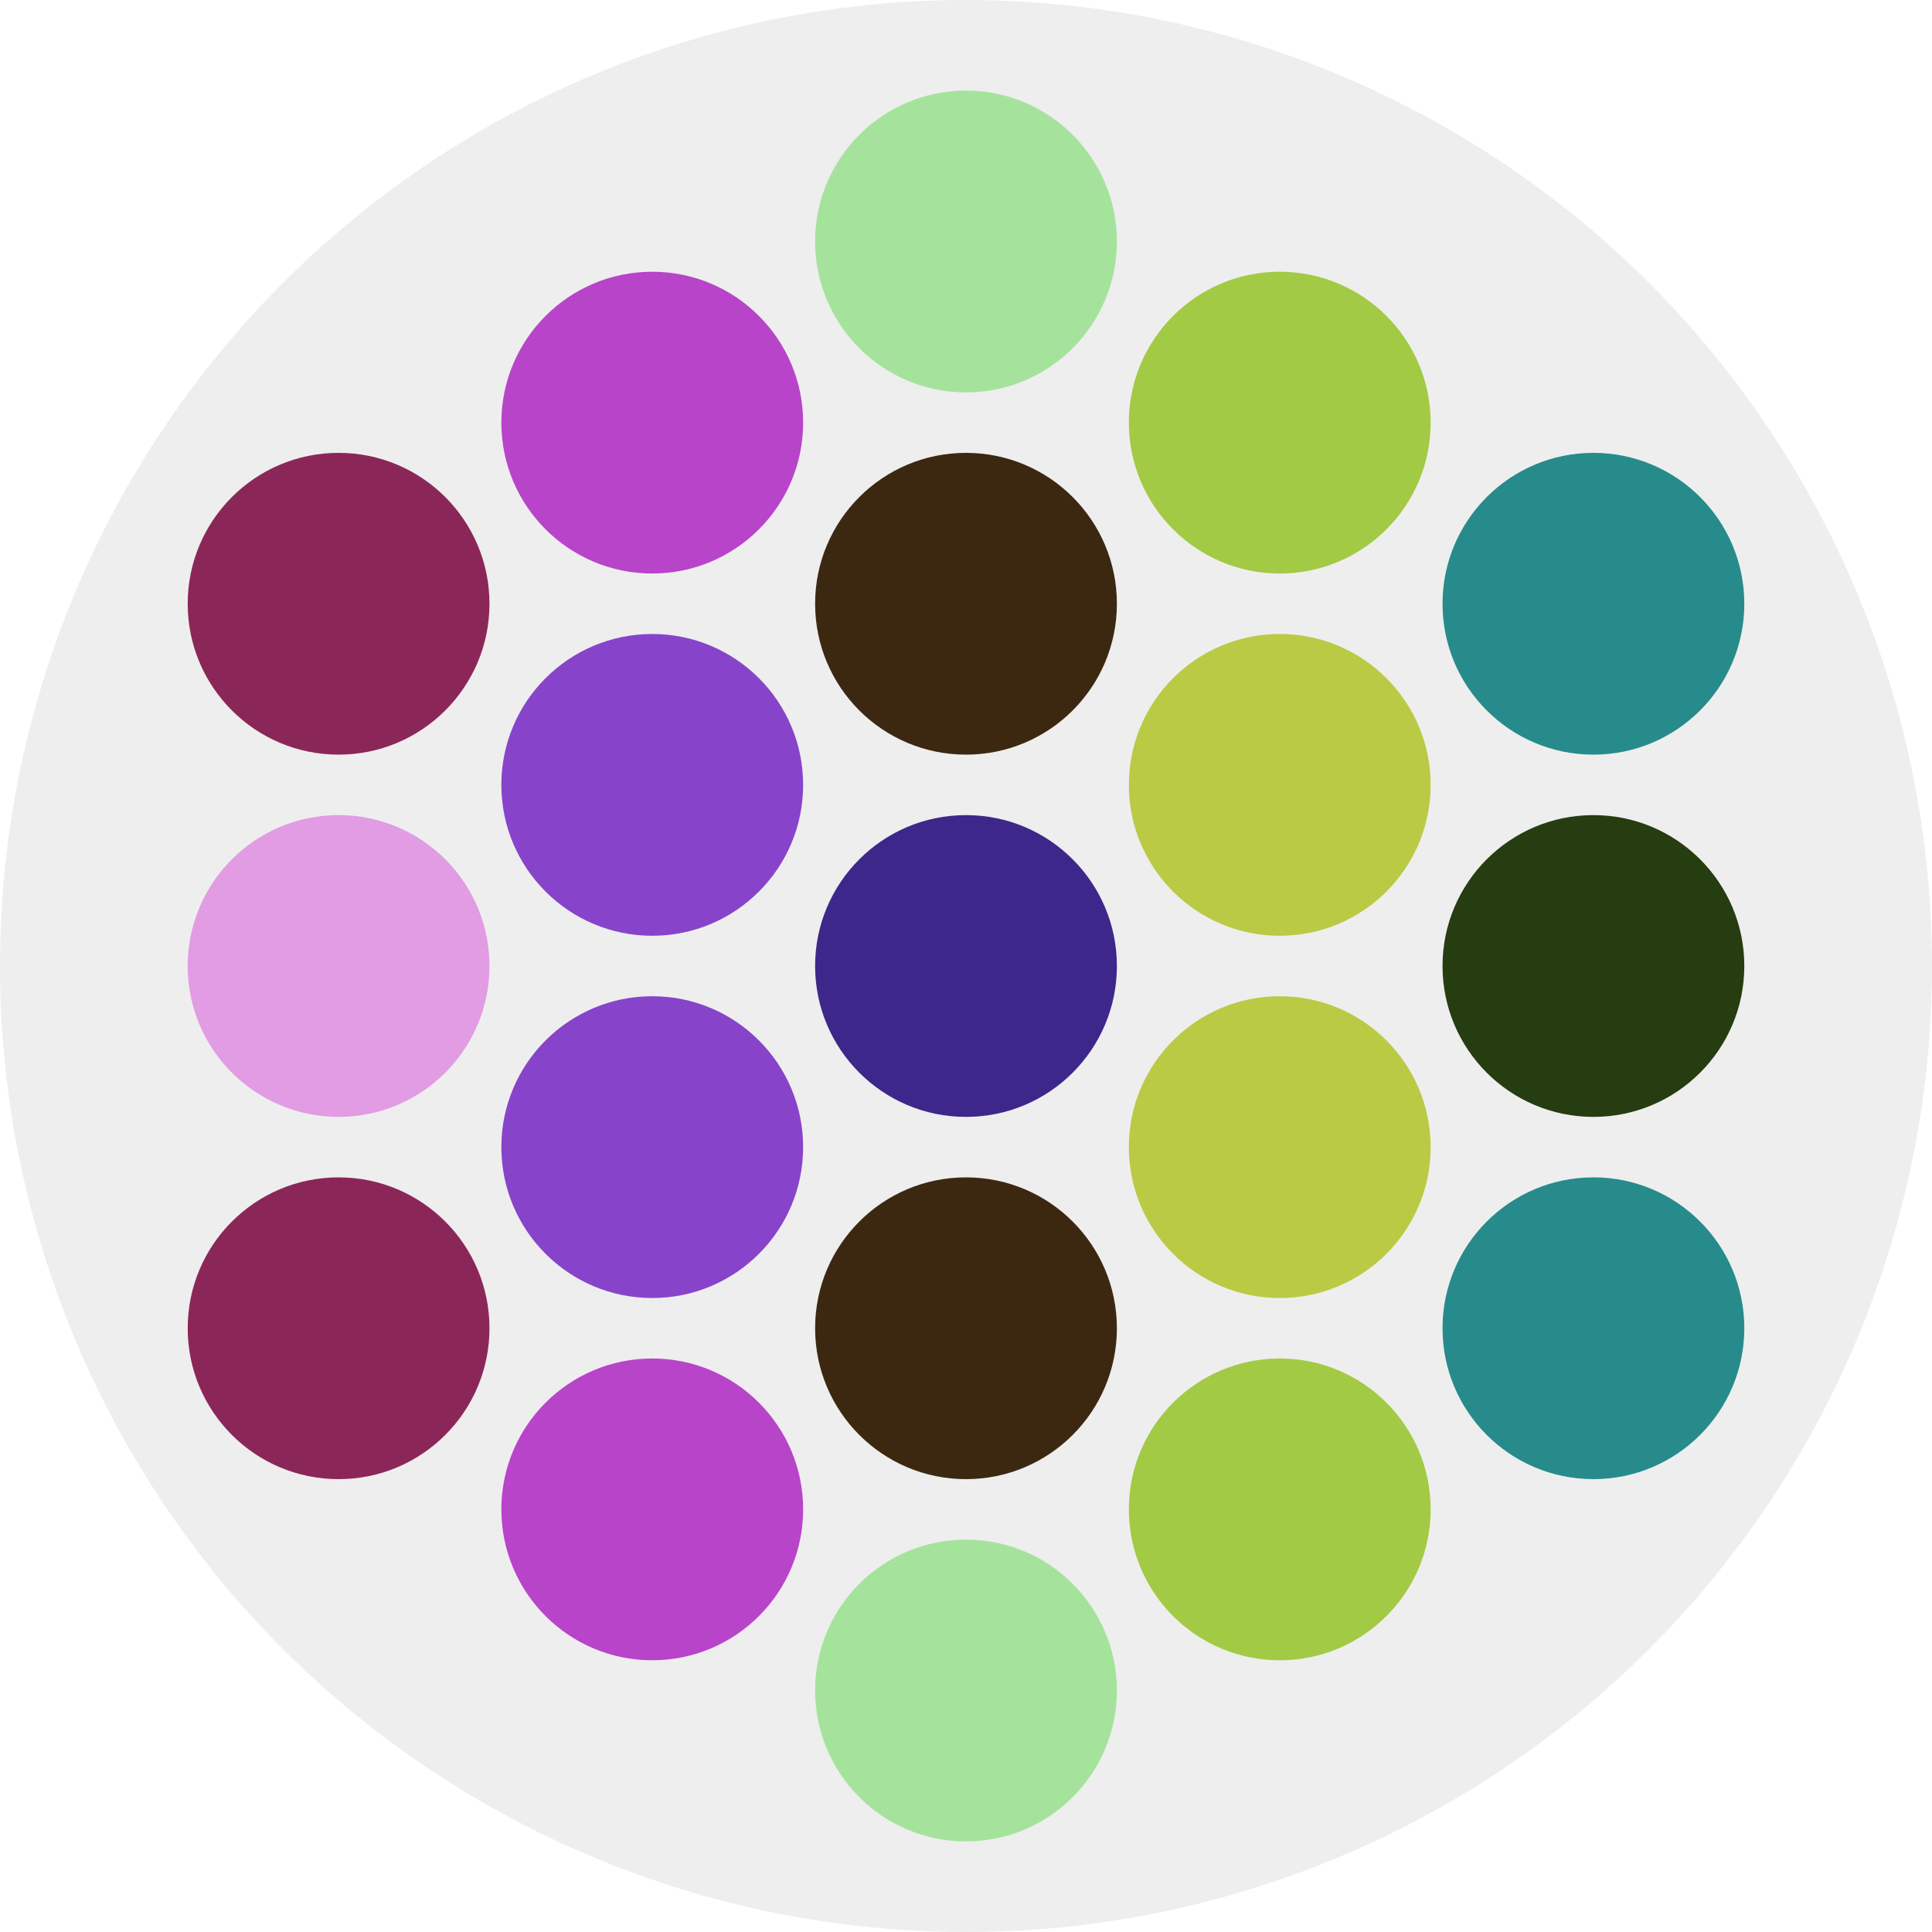<svg width="30" height="30" viewBox="-10 -10 20 20" xmlns="http://www.w3.org/2000/svg">
<circle cx="0" cy="0" fill="#eeeeee" r="10" stroke="none"/>
<circle cx="0" cy="-7.5" fill="#a5e39c" r="1.562" stroke="none"/>
<circle cx="0" cy="-3.75" fill="#3c2811" r="1.562" stroke="none"/>
<circle cx="-3.248" cy="-5.625" fill="#b844ca" r="1.562" stroke="none"/>
<circle cx="-6.495" cy="-3.75" fill="#8b2758" r="1.562" stroke="none"/>
<circle cx="-3.248" cy="-1.875" fill="#8744ca" r="1.562" stroke="none"/>
<circle cx="-6.495" cy="0" fill="#e19ce3" r="1.562" stroke="none"/>
<circle cx="-6.495" cy="3.75" fill="#8b2758" r="1.562" stroke="none"/>
<circle cx="-3.248" cy="1.875" fill="#8744ca" r="1.562" stroke="none"/>
<circle cx="-3.248" cy="5.625" fill="#b844ca" r="1.562" stroke="none"/>
<circle cx="0" cy="7.5" fill="#a5e39c" r="1.562" stroke="none"/>
<circle cx="0" cy="3.75" fill="#3c2811" r="1.562" stroke="none"/>
<circle cx="3.248" cy="5.625" fill="#a2ca44" r="1.562" stroke="none"/>
<circle cx="6.495" cy="3.75" fill="#278b8b" r="1.562" stroke="none"/>
<circle cx="3.248" cy="1.875" fill="#bbca44" r="1.562" stroke="none"/>
<circle cx="6.495" cy="0" fill="#263c11" r="1.562" stroke="none"/>
<circle cx="6.495" cy="-3.75" fill="#278b8b" r="1.562" stroke="none"/>
<circle cx="3.248" cy="-1.875" fill="#bbca44" r="1.562" stroke="none"/>
<circle cx="3.248" cy="-5.625" fill="#a2ca44" r="1.562" stroke="none"/>
<circle cx="0" cy="0" fill="#3d278b" r="1.562" stroke="none"/>
</svg>
